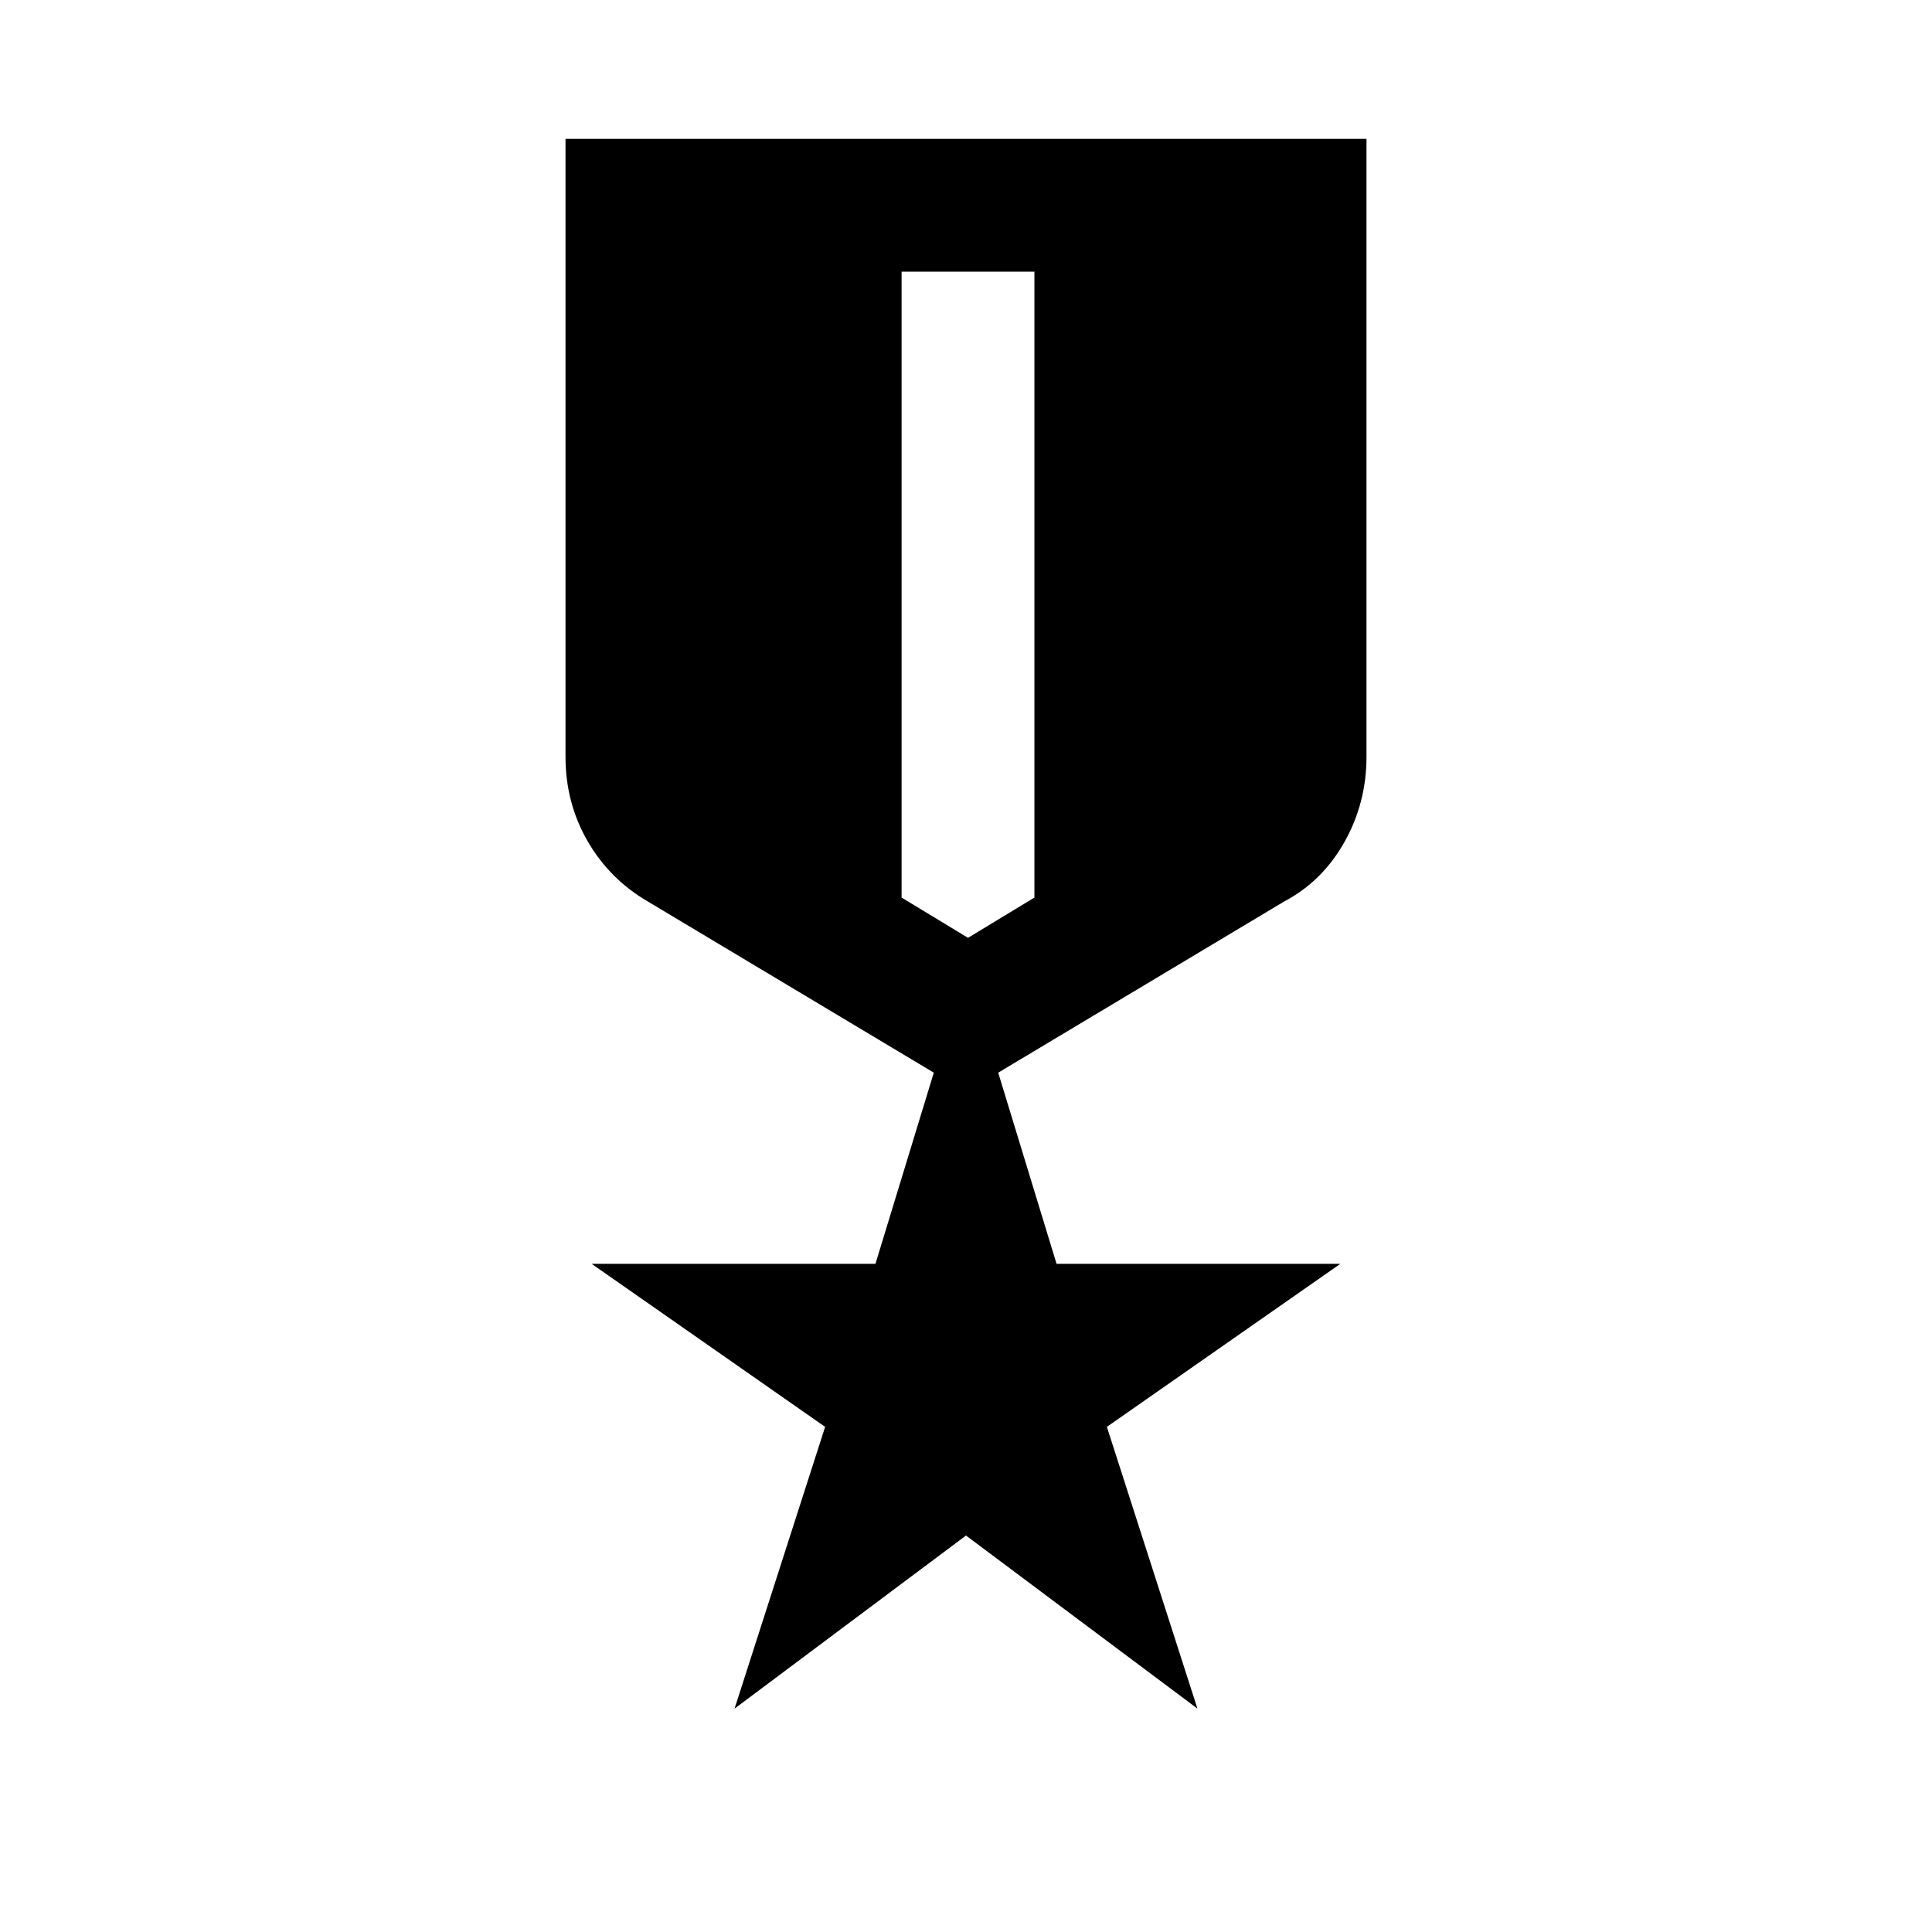 <svg xmlns="http://www.w3.org/2000/svg" height="24" width="24"><path d="M9.125 21.225 10.25 17.725 7.35 15.7H10.875L11.6 13.325L8.05 11.2Q7.575 10.925 7.3 10.45Q7.025 9.975 7.025 9.4V1.725H16.975V9.4Q16.975 9.975 16.7 10.462Q16.425 10.95 15.95 11.2L12.4 13.325L13.125 15.7H16.65L13.75 17.725L14.875 21.225L12 19.075ZM11.2 3.375V11.15L12.025 11.65L12.85 11.15V3.375Z"/></svg>